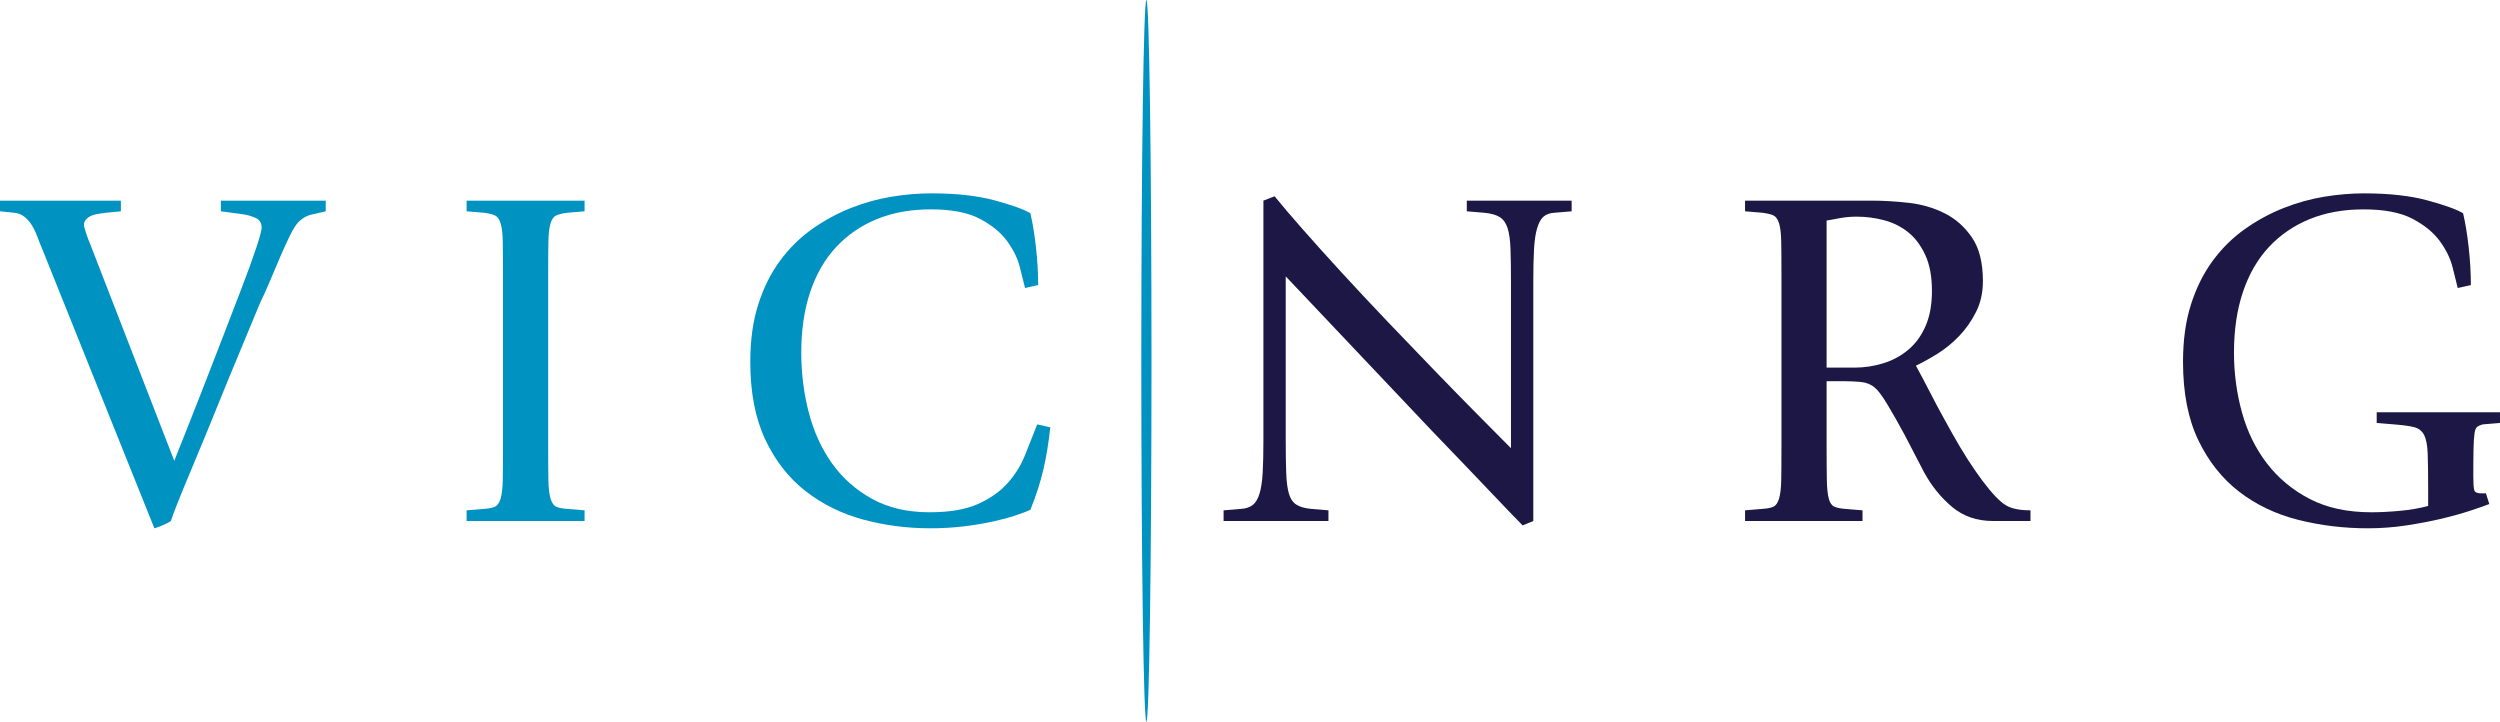 <?xml version="1.0" encoding="utf-8"?>
<!-- Generator: Adobe Illustrator 17.0.0, SVG Export Plug-In . SVG Version: 6.00 Build 0)  -->
<!DOCTYPE svg PUBLIC "-//W3C//DTD SVG 1.1//EN" "http://www.w3.org/Graphics/SVG/1.1/DTD/svg11.dtd">
<svg version="1.1" id="Layer_1" xmlns="http://www.w3.org/2000/svg" xmlns:xlink="http://www.w3.org/1999/xlink" x="0px" y="0px"
	 width="526.058px" height="151.852px" viewBox="0 0 526.058 151.852" enable-background="new 0 0 526.058 151.852"
	 xml:space="preserve">
<path fill="#0092C0" d="M8.989,52.637c-0.409-0.953-0.783-1.891-1.124-2.81c-0.34-0.919-0.731-1.736-1.174-2.451
	c-0.443-0.714-0.971-1.31-1.584-1.787c-0.613-0.477-1.327-0.749-2.145-0.818L0,44.465v-2.246h25.434v2.246l-3.167,0.307
	c-0.408,0.069-0.884,0.136-1.43,0.205c-0.544,0.067-1.039,0.187-1.481,0.357c-0.443,0.17-0.833,0.426-1.174,0.766
	c-0.342,0.34-0.512,0.749-0.512,1.226c0,0.273,0.153,0.869,0.46,1.788c0.307,0.919,0.596,1.685,0.869,2.298l17.67,45.556
	c0.409-1.02,1.142-2.859,2.197-5.516c1.056-2.655,2.264-5.72,3.625-9.193c1.362-3.472,2.776-7.115,4.239-10.929
	c1.465-3.813,2.827-7.354,4.087-10.622c1.259-3.27,2.281-6.078,3.064-8.428c0.783-2.349,1.175-3.795,1.175-4.341
	c0-1.021-0.426-1.719-1.277-2.094c-0.851-0.374-1.753-0.63-2.707-0.766l-4.596-0.613v-2.246h22.064v2.246l-2.656,0.613
	c-1.157,0.205-2.179,0.749-3.064,1.634c-0.544,0.545-1.157,1.515-1.838,2.911c-0.681,1.396-1.379,2.928-2.094,4.597
	c-0.715,1.668-1.431,3.354-2.145,5.056c-0.715,1.702-1.378,3.167-1.991,4.392l-6.947,16.751c-1.43,3.541-2.809,6.929-4.137,10.164
	c-1.329,3.234-2.536,6.146-3.626,8.733c-1.09,2.588-1.992,4.784-2.707,6.589c-0.715,1.804-1.175,3.047-1.378,3.727
	c-0.273,0.204-0.75,0.46-1.431,0.766c-0.68,0.307-1.36,0.562-2.042,0.767L8.989,52.637z"/>
<path fill="#0092C0" d="M98.185,107.386l3.677-0.307c1.022-0.067,1.788-0.221,2.298-0.46c0.511-0.237,0.902-0.8,1.175-1.686
	c0.271-0.884,0.425-2.195,0.459-3.932c0.034-1.737,0.051-4.172,0.051-7.304V58.153c0-3.133-0.017-5.567-0.051-7.304
	c-0.035-1.736-0.188-3.03-0.459-3.881c-0.273-0.852-0.664-1.395-1.175-1.635c-0.51-0.238-1.276-0.426-2.298-0.562l-3.677-0.307
	v-2.246h24.821v2.246l-3.677,0.307c-1.022,0.136-1.788,0.324-2.298,0.562c-0.51,0.239-0.902,0.783-1.175,1.635
	c-0.271,0.851-0.425,2.145-0.46,3.881c-0.034,1.736-0.05,4.171-0.05,7.304v35.546c0,3.132,0.017,5.566,0.05,7.304
	c0.035,1.736,0.188,3.048,0.46,3.932c0.272,0.886,0.665,1.448,1.175,1.686c0.511,0.239,1.276,0.393,2.298,0.46l3.677,0.307v2.247
	H98.185V107.386z"/>
<path fill="#0092C0" d="M221.004,89.919c-0.34,3.2-0.817,6.128-1.43,8.785c-0.613,2.655-1.532,5.516-2.758,8.58
	c-0.749,0.34-1.788,0.73-3.115,1.174c-1.328,0.442-2.911,0.868-4.75,1.277c-1.838,0.408-3.882,0.749-6.13,1.021
	c-2.246,0.272-4.596,0.409-7.048,0.409c-4.903,0-9.618-0.613-14.146-1.839c-4.527-1.226-8.563-3.218-12.104-5.976
	c-3.54-2.758-6.367-6.367-8.477-10.827c-2.111-4.46-3.167-9.925-3.167-16.395c0-4.562,0.562-8.597,1.685-12.104
	c1.123-3.507,2.656-6.571,4.597-9.193c1.941-2.622,4.188-4.834,6.741-6.639c2.554-1.805,5.243-3.269,8.07-4.393
	c2.826-1.123,5.686-1.923,8.58-2.401c2.894-0.476,5.703-0.714,8.427-0.714c5.243,0,9.686,0.493,13.33,1.48
	c3.644,0.988,6.146,1.89,7.508,2.707c0.477,2.042,0.869,4.426,1.175,7.15c0.307,2.724,0.46,5.379,0.46,7.967l-2.758,0.613
	c-0.273-1.022-0.63-2.452-1.072-4.29c-0.443-1.838-1.328-3.677-2.657-5.516c-1.327-1.838-3.251-3.422-5.77-4.749
	c-2.52-1.329-5.958-1.992-10.317-1.992c-4.221,0-8.001,0.68-11.338,2.042c-3.337,1.362-6.196,3.32-8.58,5.873
	c-2.382,2.554-4.204,5.705-5.465,9.449c-1.26,3.746-1.89,8.002-1.89,12.769c0,4.357,0.527,8.562,1.583,12.614
	c1.056,4.051,2.69,7.627,4.903,10.726c2.214,3.098,5.023,5.583,8.427,7.456c3.406,1.873,7.423,2.809,12.054,2.809
	c4.222,0,7.627-0.579,10.214-1.736c2.588-1.157,4.681-2.639,6.282-4.442c1.6-1.805,2.825-3.797,3.677-5.976
	c0.851-2.18,1.686-4.29,2.503-6.334L221.004,89.919z"/>
<path fill="#1C1745" d="M257.474,107.386l3.678-0.307c1.021-0.067,1.838-0.341,2.451-0.817c0.613-0.476,1.089-1.276,1.43-2.4
	c0.342-1.123,0.561-2.588,0.664-4.392c0.101-1.805,0.154-4.103,0.154-6.895V42.219l2.349-0.92c1.429,1.77,3.388,4.068,5.872,6.895
	c2.487,2.826,5.262,5.907,8.326,9.244c3.064,3.337,6.299,6.793,9.703,10.368c3.404,3.574,6.708,7.014,9.908,10.316
	c3.2,3.304,6.196,6.367,8.989,9.193c2.791,2.826,5.107,5.158,6.945,6.997V59.276c0-2.792-0.034-5.107-0.103-6.946
	c-0.067-1.838-0.272-3.286-0.613-4.342c-0.34-1.054-0.886-1.82-1.634-2.298c-0.749-0.477-1.838-0.783-3.268-0.919l-3.678-0.307
	v-2.246h22.064v2.246l-3.677,0.307c-0.954,0.069-1.703,0.341-2.247,0.818c-0.545,0.477-0.988,1.276-1.328,2.399
	c-0.34,1.124-0.562,2.605-0.664,4.443c-0.102,1.838-0.152,4.12-0.152,6.844v50.357l-2.248,0.919
	c-1.158-1.158-3.32-3.404-6.485-6.741c-3.167-3.337-7.406-7.764-12.719-13.279l-30.643-32.379v34.423
	c0,2.792,0.035,5.106,0.103,6.945c0.067,1.839,0.256,3.285,0.562,4.341c0.307,1.056,0.816,1.821,1.532,2.298
	c0.714,0.477,1.753,0.783,3.114,0.92l3.678,0.307v2.247h-22.064V107.386z"/>
<path fill="#1C1745" d="M367.2,107.386l3.677-0.307c1.022-0.067,1.788-0.221,2.299-0.46c0.51-0.237,0.902-0.8,1.175-1.686
	c0.272-0.884,0.425-2.195,0.46-3.932c0.033-1.737,0.05-4.172,0.05-7.304V58.153c0-3.133-0.017-5.567-0.05-7.304
	c-0.035-1.736-0.188-3.03-0.46-3.881c-0.272-0.852-0.665-1.395-1.175-1.635c-0.511-0.238-1.276-0.426-2.299-0.562l-3.677-0.307
	v-2.246h26.659c2.452,0,5.039,0.153,7.764,0.459c2.724,0.306,5.243,1.039,7.558,2.196c2.315,1.158,4.239,2.86,5.771,5.107
	c1.532,2.248,2.299,5.312,2.299,9.194c0,2.383-0.477,4.528-1.43,6.435c-0.954,1.906-2.128,3.591-3.525,5.056
	c-1.396,1.463-2.911,2.706-4.545,3.728c-1.635,1.021-3.166,1.872-4.596,2.554c0.407,0.748,0.902,1.667,1.479,2.758
	c0.579,1.09,1.209,2.298,1.891,3.625c0.681,1.329,1.397,2.674,2.146,4.036c0.749,1.36,1.463,2.655,2.145,3.881
	c2.18,3.881,4.29,7.185,6.333,9.908c2.044,2.723,3.711,4.46,5.005,5.209c1.157,0.681,2.86,1.021,5.107,1.021v2.247h-7.865
	c-3.404,0-6.281-0.987-8.632-2.962c-2.349-1.975-4.307-4.393-5.873-7.253l-4.086-7.864c-1.36-2.521-2.587-4.683-3.677-6.486
	c-1.09-1.805-1.974-2.979-2.655-3.523c-0.817-0.682-1.805-1.073-2.962-1.175c-1.158-0.103-2.281-0.153-3.371-0.153h-3.779v13.483
	c0,3.132,0.017,5.566,0.051,7.304c0.034,1.736,0.171,3.048,0.409,3.932c0.238,0.886,0.629,1.448,1.175,1.686
	c0.544,0.239,1.293,0.393,2.246,0.46l3.677,0.307v2.247H367.2V107.386z M384.36,77.355h5.822c2.11,0,4.153-0.306,6.129-0.919
	c1.975-0.613,3.728-1.565,5.26-2.859c1.532-1.294,2.74-2.962,3.626-5.005c0.886-2.042,1.328-4.494,1.328-7.354
	c0-2.997-0.459-5.499-1.379-7.507c-0.919-2.009-2.11-3.61-3.575-4.802c-1.464-1.19-3.149-2.042-5.057-2.553
	c-1.906-0.512-3.847-0.766-5.822-0.766c-1.089,0-2.162,0.085-3.217,0.254c-1.055,0.171-2.094,0.358-3.115,0.562V77.355z"/>
<path fill="#1C1745" d="M523.811,106.058c-0.886,0.341-2.197,0.801-3.934,1.38c-1.735,0.577-3.746,1.14-6.025,1.686
	c-2.281,0.544-4.768,1.021-7.457,1.429c-2.69,0.409-5.396,0.613-8.121,0.613c-5.107,0-10.011-0.596-14.708-1.788
	c-4.699-1.19-8.836-3.166-12.41-5.924c-3.576-2.758-6.435-6.367-8.58-10.827c-2.146-4.46-3.218-9.959-3.218-16.497
	c0-4.562,0.56-8.597,1.685-12.104c1.123-3.507,2.655-6.571,4.597-9.193c1.939-2.622,4.186-4.834,6.741-6.639
	c2.553-1.805,5.243-3.269,8.068-4.393c2.826-1.123,5.688-1.923,8.58-2.401c2.894-0.476,5.704-0.714,8.427-0.714
	c5.244,0,9.688,0.493,13.331,1.48c3.642,0.988,6.146,1.89,7.508,2.707c0.476,2.042,0.867,4.426,1.174,7.15
	c0.306,2.724,0.459,5.379,0.459,7.967l-2.758,0.613c-0.273-1.022-0.63-2.452-1.072-4.29c-0.442-1.838-1.327-3.677-2.655-5.516
	c-1.328-1.838-3.251-3.422-5.771-4.749c-2.519-1.329-5.959-1.992-10.316-1.992c-4.223,0-8.001,0.68-11.338,2.042
	c-3.337,1.362-6.197,3.32-8.58,5.873c-2.384,2.554-4.205,5.705-5.465,9.449c-1.26,3.746-1.89,8.002-1.89,12.769
	c0,4.357,0.562,8.562,1.686,12.614c1.123,4.051,2.878,7.627,5.26,10.726c2.385,3.098,5.38,5.583,8.989,7.456
	c3.608,1.873,7.934,2.809,12.972,2.809c1.839,0,3.849-0.103,6.027-0.306c2.179-0.204,4.153-0.546,5.925-1.023v-3.778
	c0-3.133-0.035-5.567-0.103-7.304c-0.069-1.736-0.323-3.03-0.767-3.881c-0.442-0.851-1.158-1.397-2.144-1.635
	c-0.988-0.239-2.367-0.426-4.137-0.562l-3.678-0.307v-2.246h25.944v2.246l-3.677,0.307c-0.477,0.137-0.852,0.307-1.124,0.512
	c-0.272,0.204-0.459,0.663-0.561,1.379c-0.102,0.715-0.171,1.769-0.204,3.166c-0.034,1.395-0.051,3.319-0.051,5.771
	c0,1.565,0.067,2.57,0.204,3.014c0.137,0.442,0.612,0.663,1.43,0.663h1.021L523.811,106.058z"/>
<path fill-rule="evenodd" clip-rule="evenodd" fill="#0092C0" d="M241.23,0c0.592,0,1.073,33.994,1.073,75.926
	c0,41.932-0.481,75.926-1.073,75.926c-0.592,0-1.072-33.994-1.072-75.926C240.158,33.994,240.639,0,241.23,0"/>
</svg>
